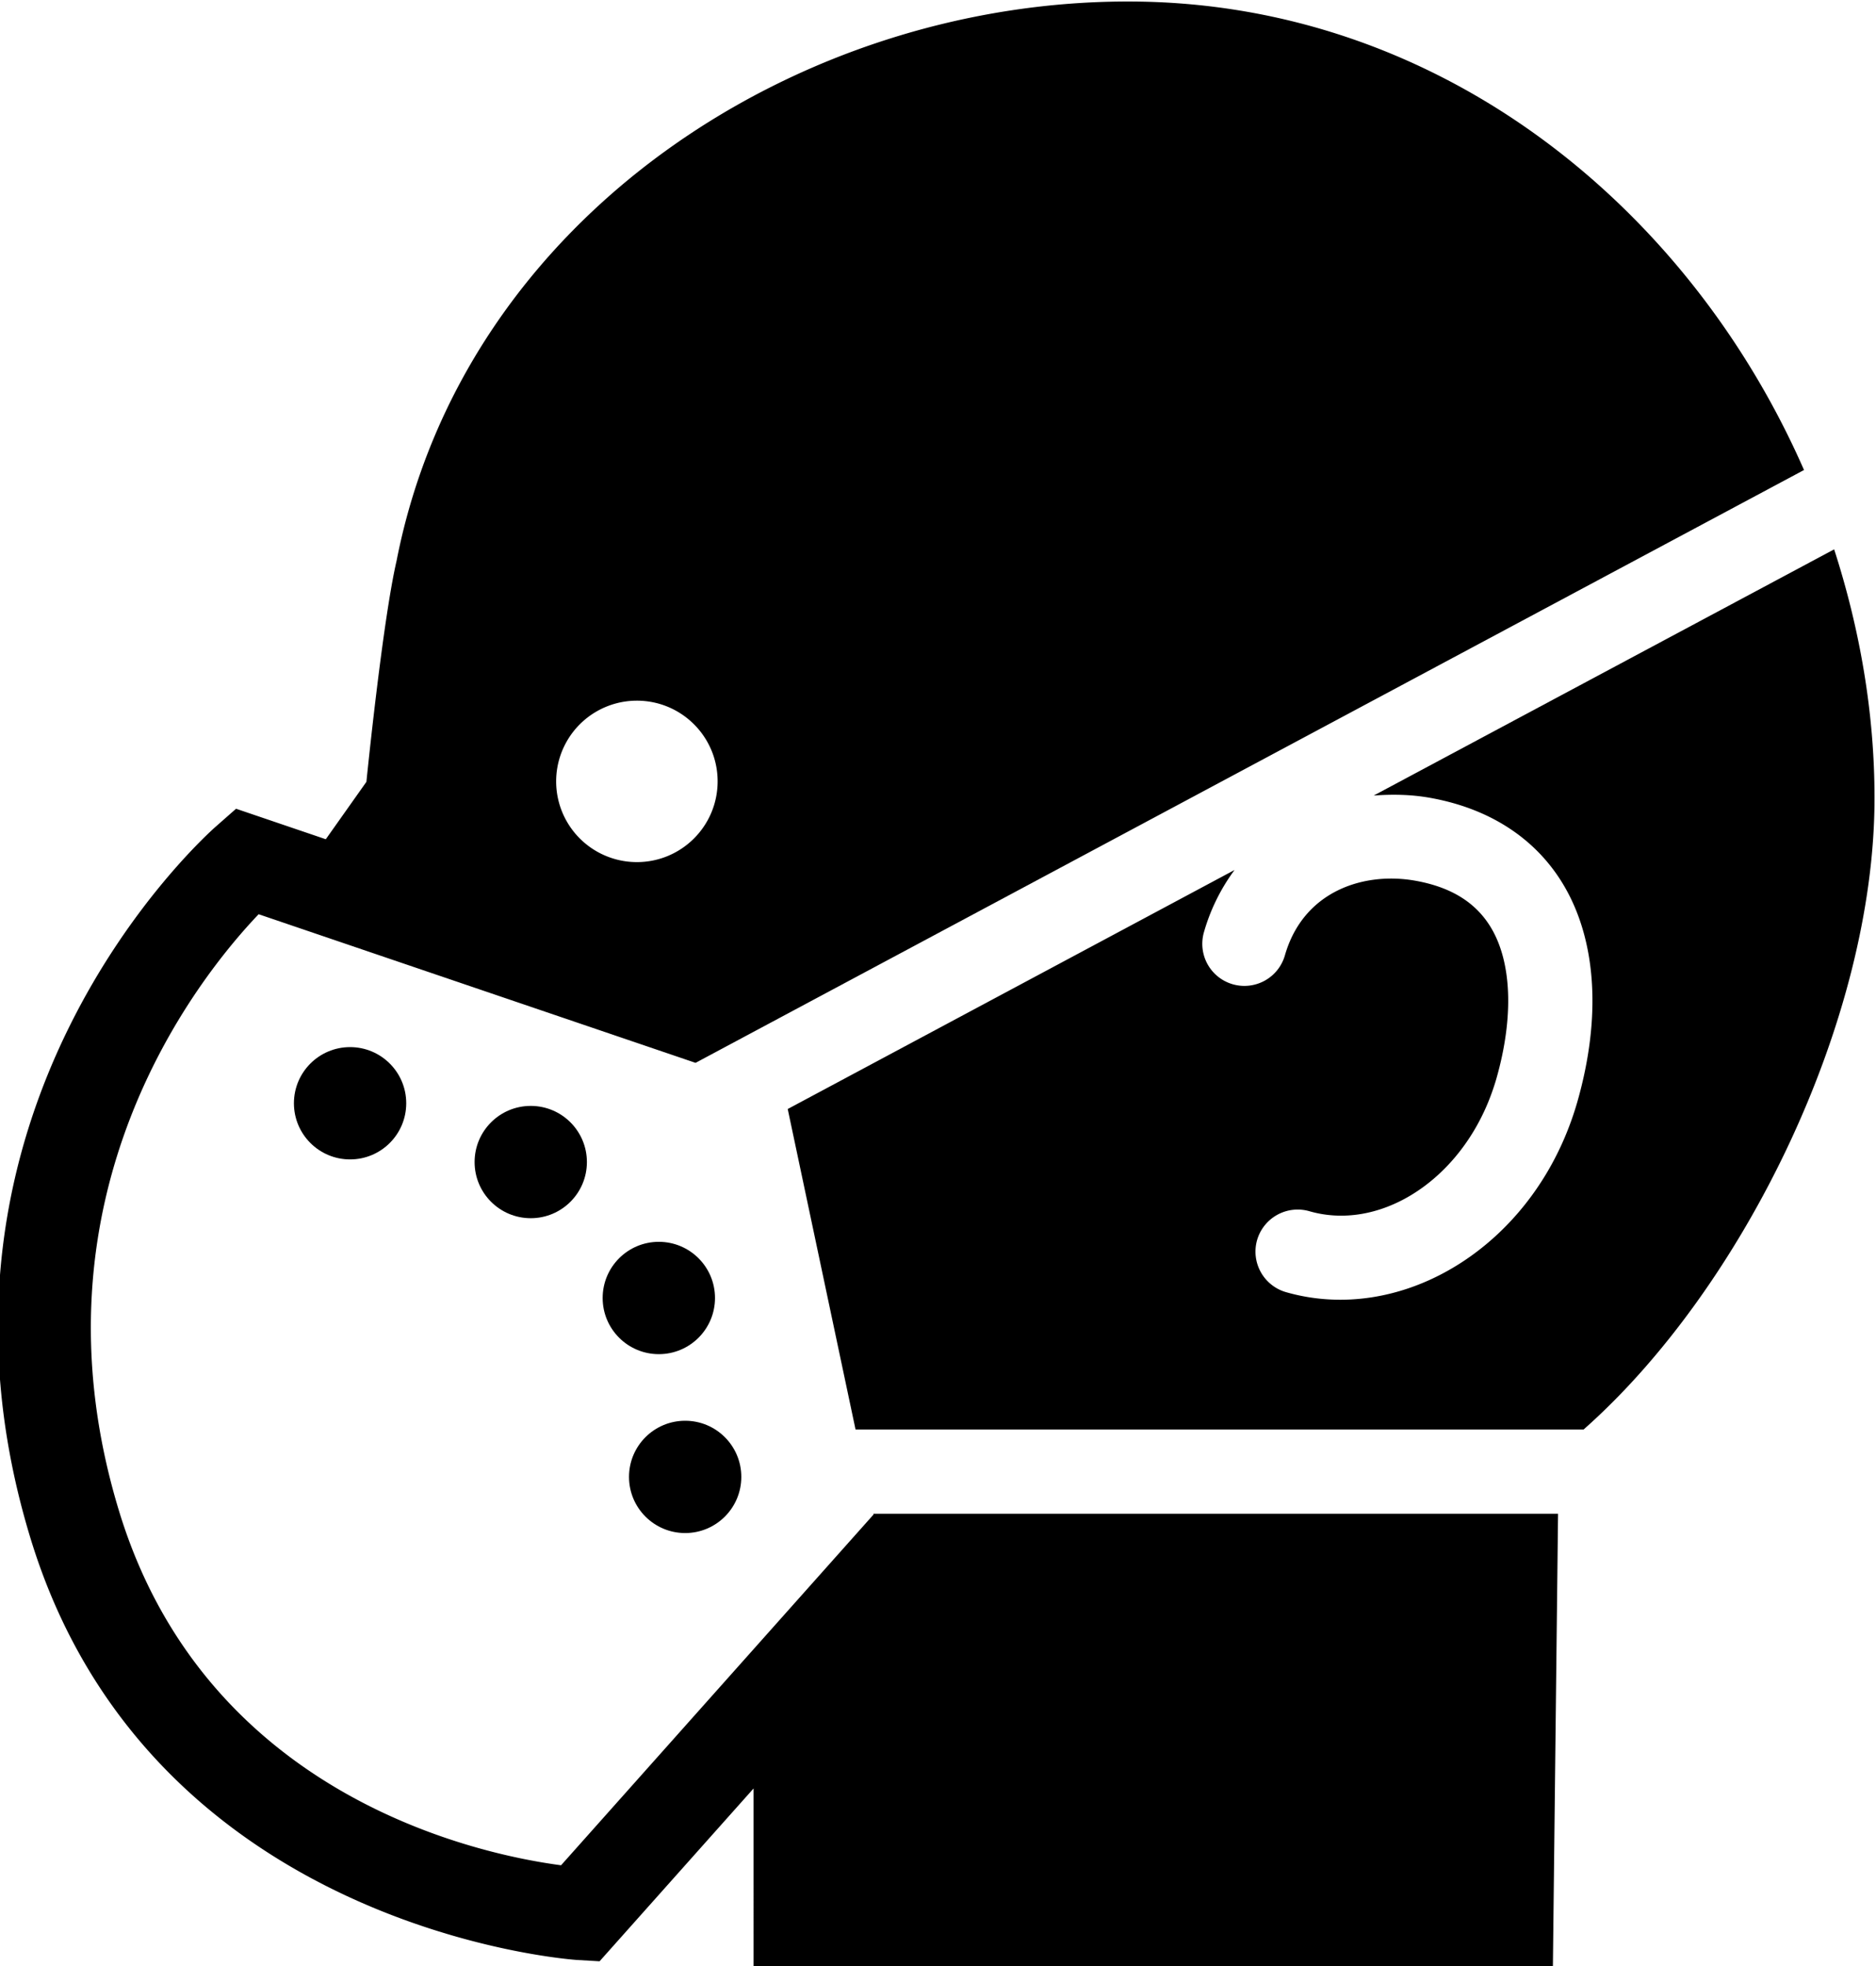 <svg data-v-423bf9ae="" xmlns="http://www.w3.org/2000/svg" viewBox="0 0 57.245 60" class="icon"><!----><!----><!----><!----><g data-v-423bf9ae="" id="2d1dee85-f5e6-4b67-b5b1-4b4c6644b28c" transform="matrix(0.601,0,0,0.601,206.219,-153.892)" stroke="none" fill="black"><path d="M-270.506 296.571c2.956.53 5.261 2.004 6.668 4.262 1.765 2.835 2.047 6.81.791 11.195a15.772 15.772 0 0 1-.633 1.781c-2.146 5.058-6.734 8.244-11.392 8.244-.922 0-1.85-.124-2.762-.386a2.142 2.142 0 0 1-1.466-2.646 2.145 2.145 0 0 1 2.644-1.466c3.439.998 7.315-1.345 9.038-5.412.175-.413.331-.851.463-1.302.902-3.153.79-5.98-.312-7.749-.771-1.238-2.013-1.995-3.795-2.314-2.618-.467-5.69.518-6.627 3.791a2.14 2.14 0 0 1-2.644 1.467 2.136 2.136 0 0 1-1.467-2.642 9.846 9.846 0 0 1 1.555-3.161l-22.687 12.136 3.444 16.274h36.963c8.106-7.165 14.773-20.772 14.773-32.065 0-4.309-.74-8.568-2.05-12.625l-23.378 12.5c.931-.068 1.886-.06 2.874.118z"></path><circle cx="-316.179" cy="315.062" r="2.851"></circle><circle cx="-325.352" cy="312.077" r="2.851"></circle><circle cx="-309.676" cy="321.964" r="2.852"></circle><circle cx="-308.339" cy="331.048" r="2.851"></circle><path d="M-298.774 332.958l-15.866 17.809c-4.065-.537-18.011-3.42-22.446-17.998-4.874-16.012 4.05-27.101 7.091-30.29l22.184 7.546 56.279-30.101c-5.874-13.4-18.492-23.657-34.012-23.786-16.893-.142-34.019 10.871-37.447 28.396-.718 3.106-1.532 11.223-1.532 11.223l-2.062 2.915-4.556-1.549-1.021.899c-.658.579-16.024 14.432-9.424 36.117 6.068 19.948 27.549 21.423 27.765 21.437l1.137.066 7.819-8.775V356h40.582l.263-23.08h-34.761l.007.038zm-12.017-41.322c2.268 0 4.1 1.833 4.1 4.096 0 2.265-1.832 4.1-4.1 4.1a4.098 4.098 0 0 1 0-8.196z"></path></g><!----></svg>